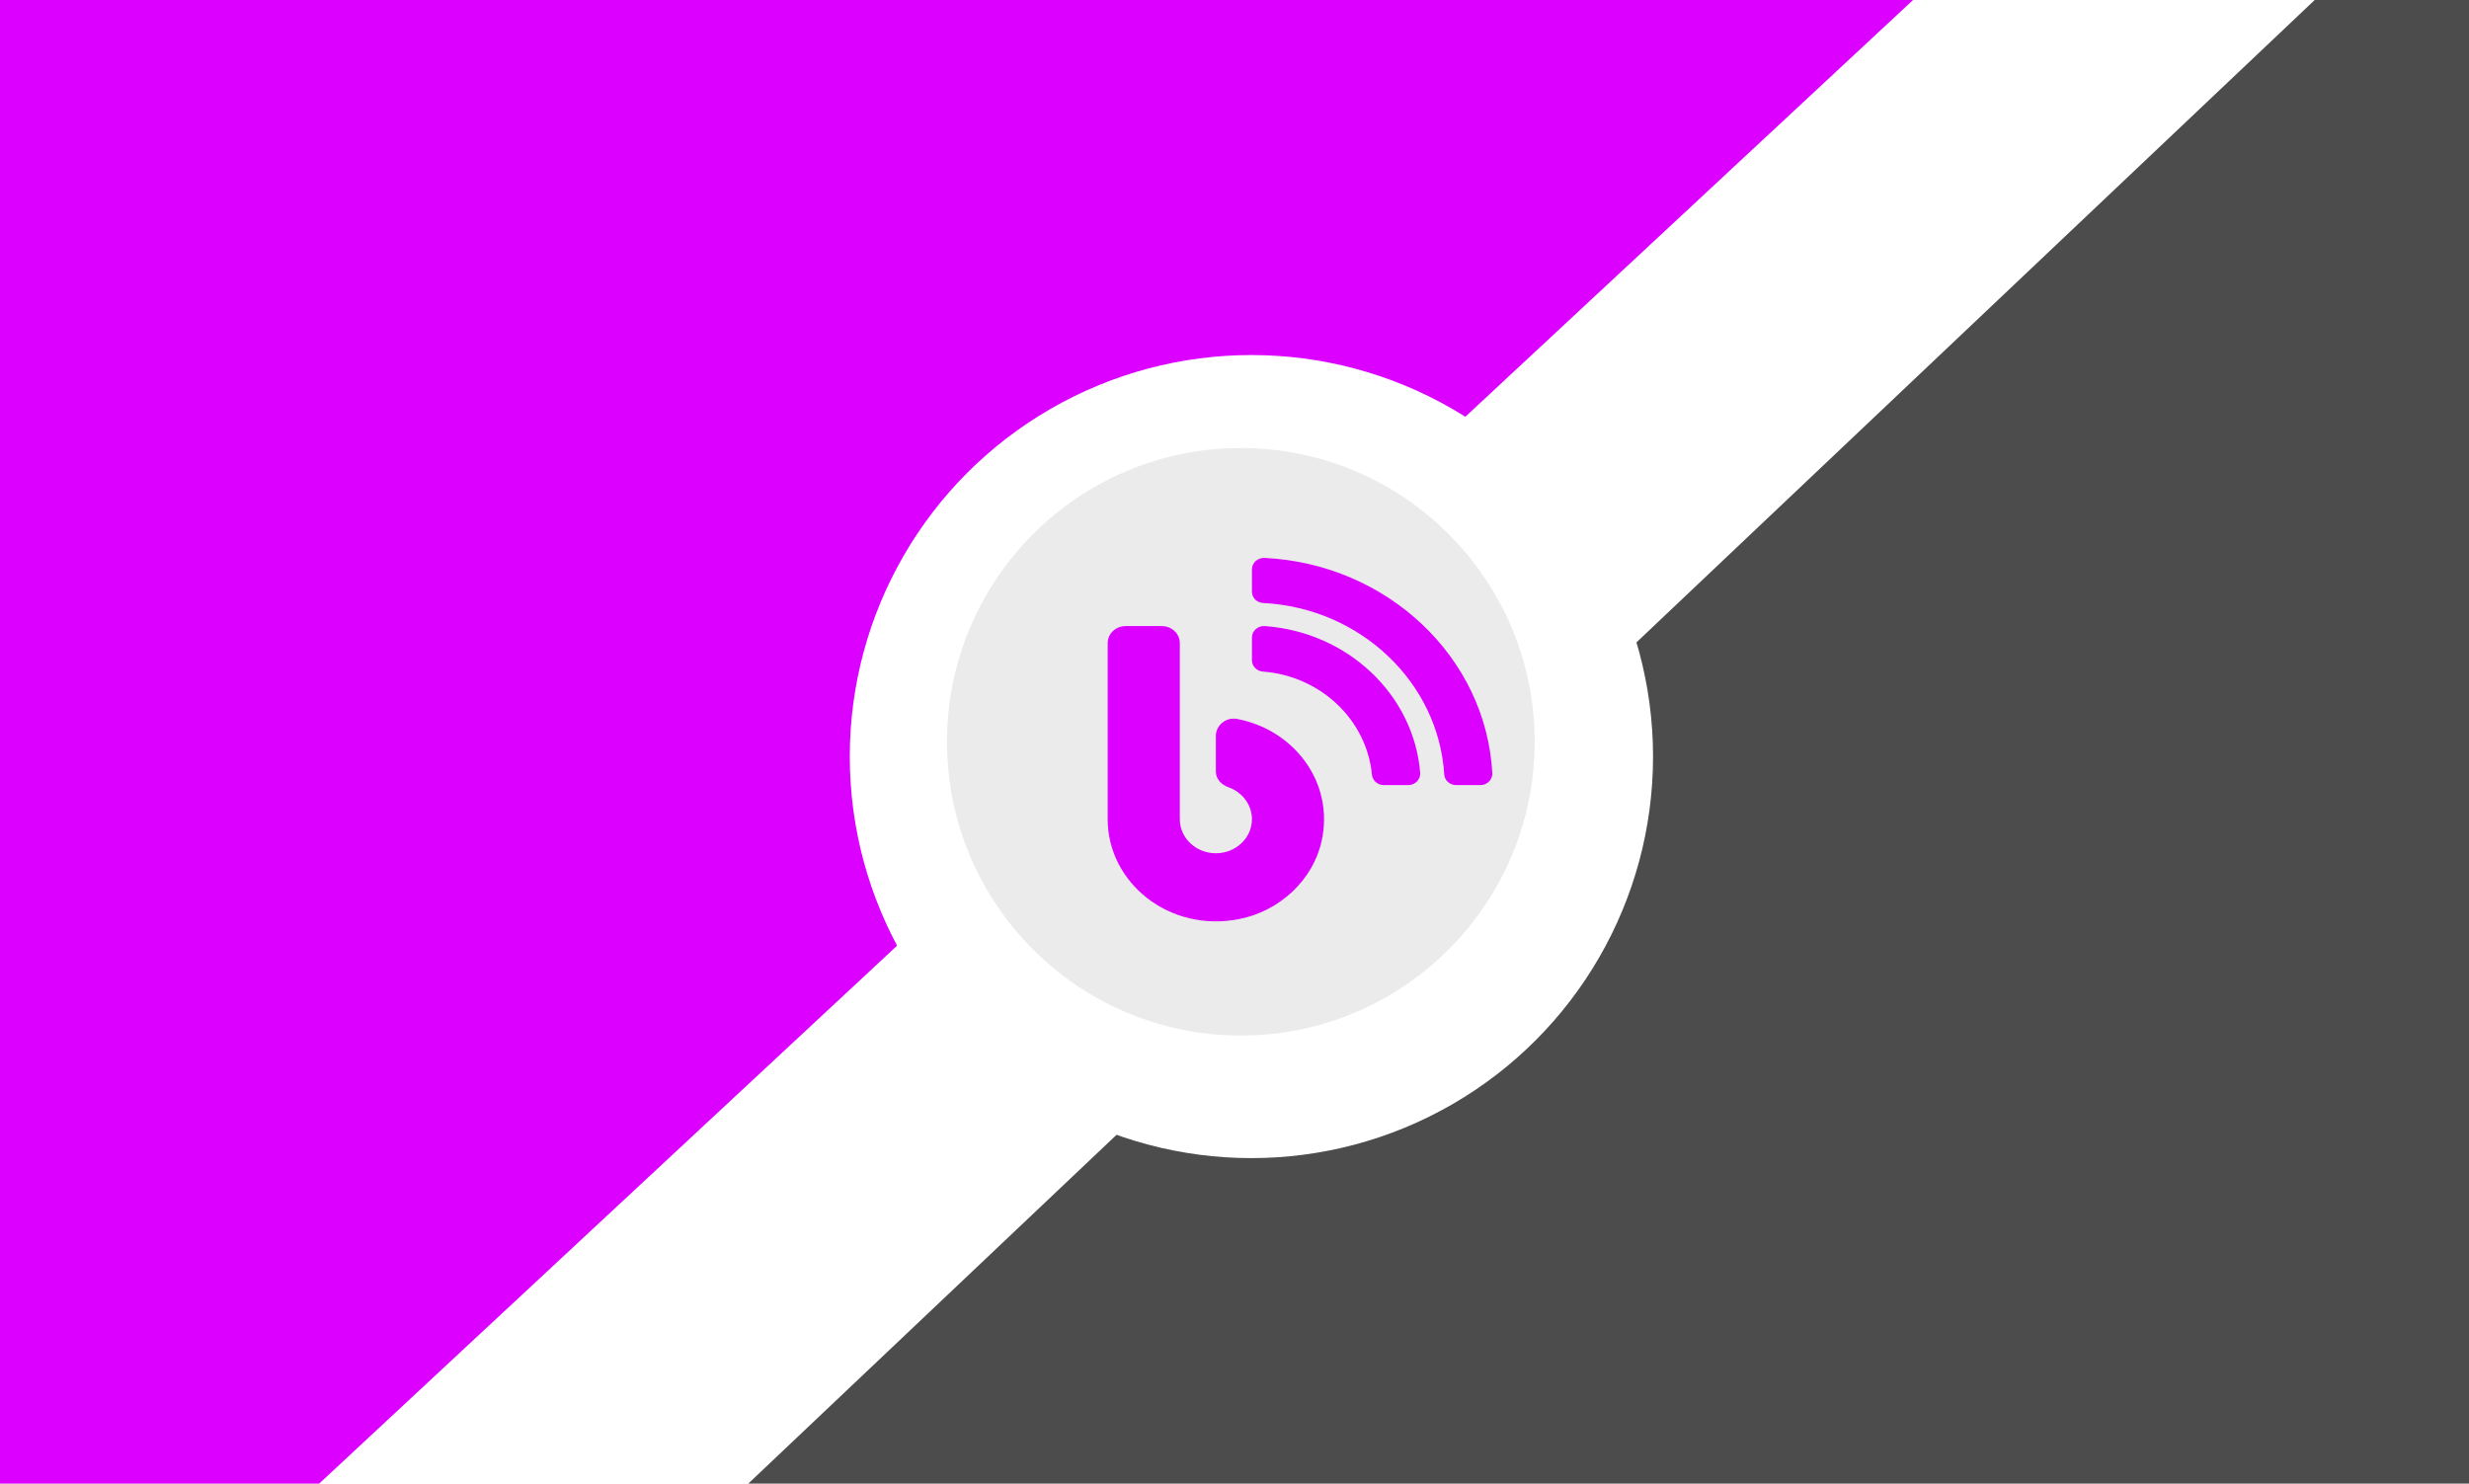 <svg width="584" height="351" viewBox="0 0 584 351" fill="none" xmlns="http://www.w3.org/2000/svg">
<rect width="584" height="351" fill="white"/>
<path d="M0 351V0H452.5L75.5 351H0Z" fill="#DB00FF"/>
<path d="M547.5 0L177 351H584V0H547.5Z" fill="black" fill-opacity="0.7"/>
<g filter="url(#filter0_d)">
<circle cx="293" cy="175" r="95" fill="white"/>
</g>
<g filter="url(#filter1_ii)">
<circle cx="293.5" cy="175.5" r="69.5" fill="#EBEBEB"/>
</g>
<g clip-path="url(#clip0)">
<path d="M292.606 170.095C290.011 169.607 287.594 171.589 287.594 174.092V182.558C287.594 184.271 288.856 185.648 290.562 186.253C293.797 187.395 296.125 190.352 296.125 193.812C296.125 198.263 292.304 201.874 287.594 201.874C282.884 201.874 279.062 198.263 279.062 193.812V152.155C279.062 149.921 277.161 148.124 274.797 148.124H266.266C263.902 148.124 262 149.921 262 152.155V193.812C262 208.845 276.592 220.72 293.104 217.445C302.772 215.53 310.575 208.139 312.601 199.019C315.694 185.094 306.025 172.614 292.606 170.095ZM299.146 131.999C297.511 131.915 296.125 133.141 296.125 134.687V139.995C296.125 141.422 297.298 142.598 298.791 142.665C321.79 143.841 340.274 161.478 341.607 183.23C341.696 184.641 342.94 185.749 344.433 185.749H350.138C351.774 185.749 353.071 184.439 352.982 182.894C351.471 155.481 328.153 133.444 299.146 131.999ZM299.2 148.124C297.547 148.007 296.125 149.25 296.125 150.828V156.22C296.125 157.631 297.28 158.79 298.755 158.891C312.405 159.949 323.283 170.346 324.509 183.28C324.651 184.674 325.86 185.749 327.335 185.749H333.058C334.711 185.749 336.044 184.405 335.92 182.843C334.427 164.35 318.768 149.552 299.2 148.124V148.124Z" fill="#DB00FF"/>
</g>
<defs>
<filter id="filter0_d" x="193" y="76" width="206" height="206" filterUnits="userSpaceOnUse" color-interpolation-filters="sRGB">
<feFlood flood-opacity="0" result="BackgroundImageFix"/>
<feColorMatrix in="SourceAlpha" type="matrix" values="0 0 0 0 0 0 0 0 0 0 0 0 0 0 0 0 0 0 127 0" result="hardAlpha"/>
<feOffset dx="3" dy="4"/>
<feGaussianBlur stdDeviation="4"/>
<feComposite in2="hardAlpha" operator="out"/>
<feColorMatrix type="matrix" values="0 0 0 0 0 0 0 0 0 0 0 0 0 0 0 0 0 0 0.5 0"/>
<feBlend mode="normal" in2="BackgroundImageFix" result="effect1_dropShadow"/>
<feBlend mode="normal" in="SourceGraphic" in2="effect1_dropShadow" result="shape"/>
</filter>
<filter id="filter1_ii" x="224" y="102" width="139" height="147" filterUnits="userSpaceOnUse" color-interpolation-filters="sRGB">
<feFlood flood-opacity="0" result="BackgroundImageFix"/>
<feBlend mode="normal" in="SourceGraphic" in2="BackgroundImageFix" result="shape"/>
<feColorMatrix in="SourceAlpha" type="matrix" values="0 0 0 0 0 0 0 0 0 0 0 0 0 0 0 0 0 0 127 0" result="hardAlpha"/>
<feOffset dy="4"/>
<feGaussianBlur stdDeviation="2"/>
<feComposite in2="hardAlpha" operator="arithmetic" k2="-1" k3="1"/>
<feColorMatrix type="matrix" values="0 0 0 0 0 0 0 0 0 0 0 0 0 0 0 0 0 0 0.25 0"/>
<feBlend mode="normal" in2="shape" result="effect1_innerShadow"/>
<feColorMatrix in="SourceAlpha" type="matrix" values="0 0 0 0 0 0 0 0 0 0 0 0 0 0 0 0 0 0 127 0" result="hardAlpha"/>
<feOffset dy="-4"/>
<feGaussianBlur stdDeviation="2"/>
<feComposite in2="hardAlpha" operator="arithmetic" k2="-1" k3="1"/>
<feColorMatrix type="matrix" values="0 0 0 0 0 0 0 0 0 0 0 0 0 0 0 0 0 0 0.25 0"/>
<feBlend mode="normal" in2="effect1_innerShadow" result="effect2_innerShadow"/>
</filter>
<clipPath id="clip0">
<rect width="91" height="86" fill="white" transform="translate(262 132)"/>
</clipPath>
</defs>
</svg>
